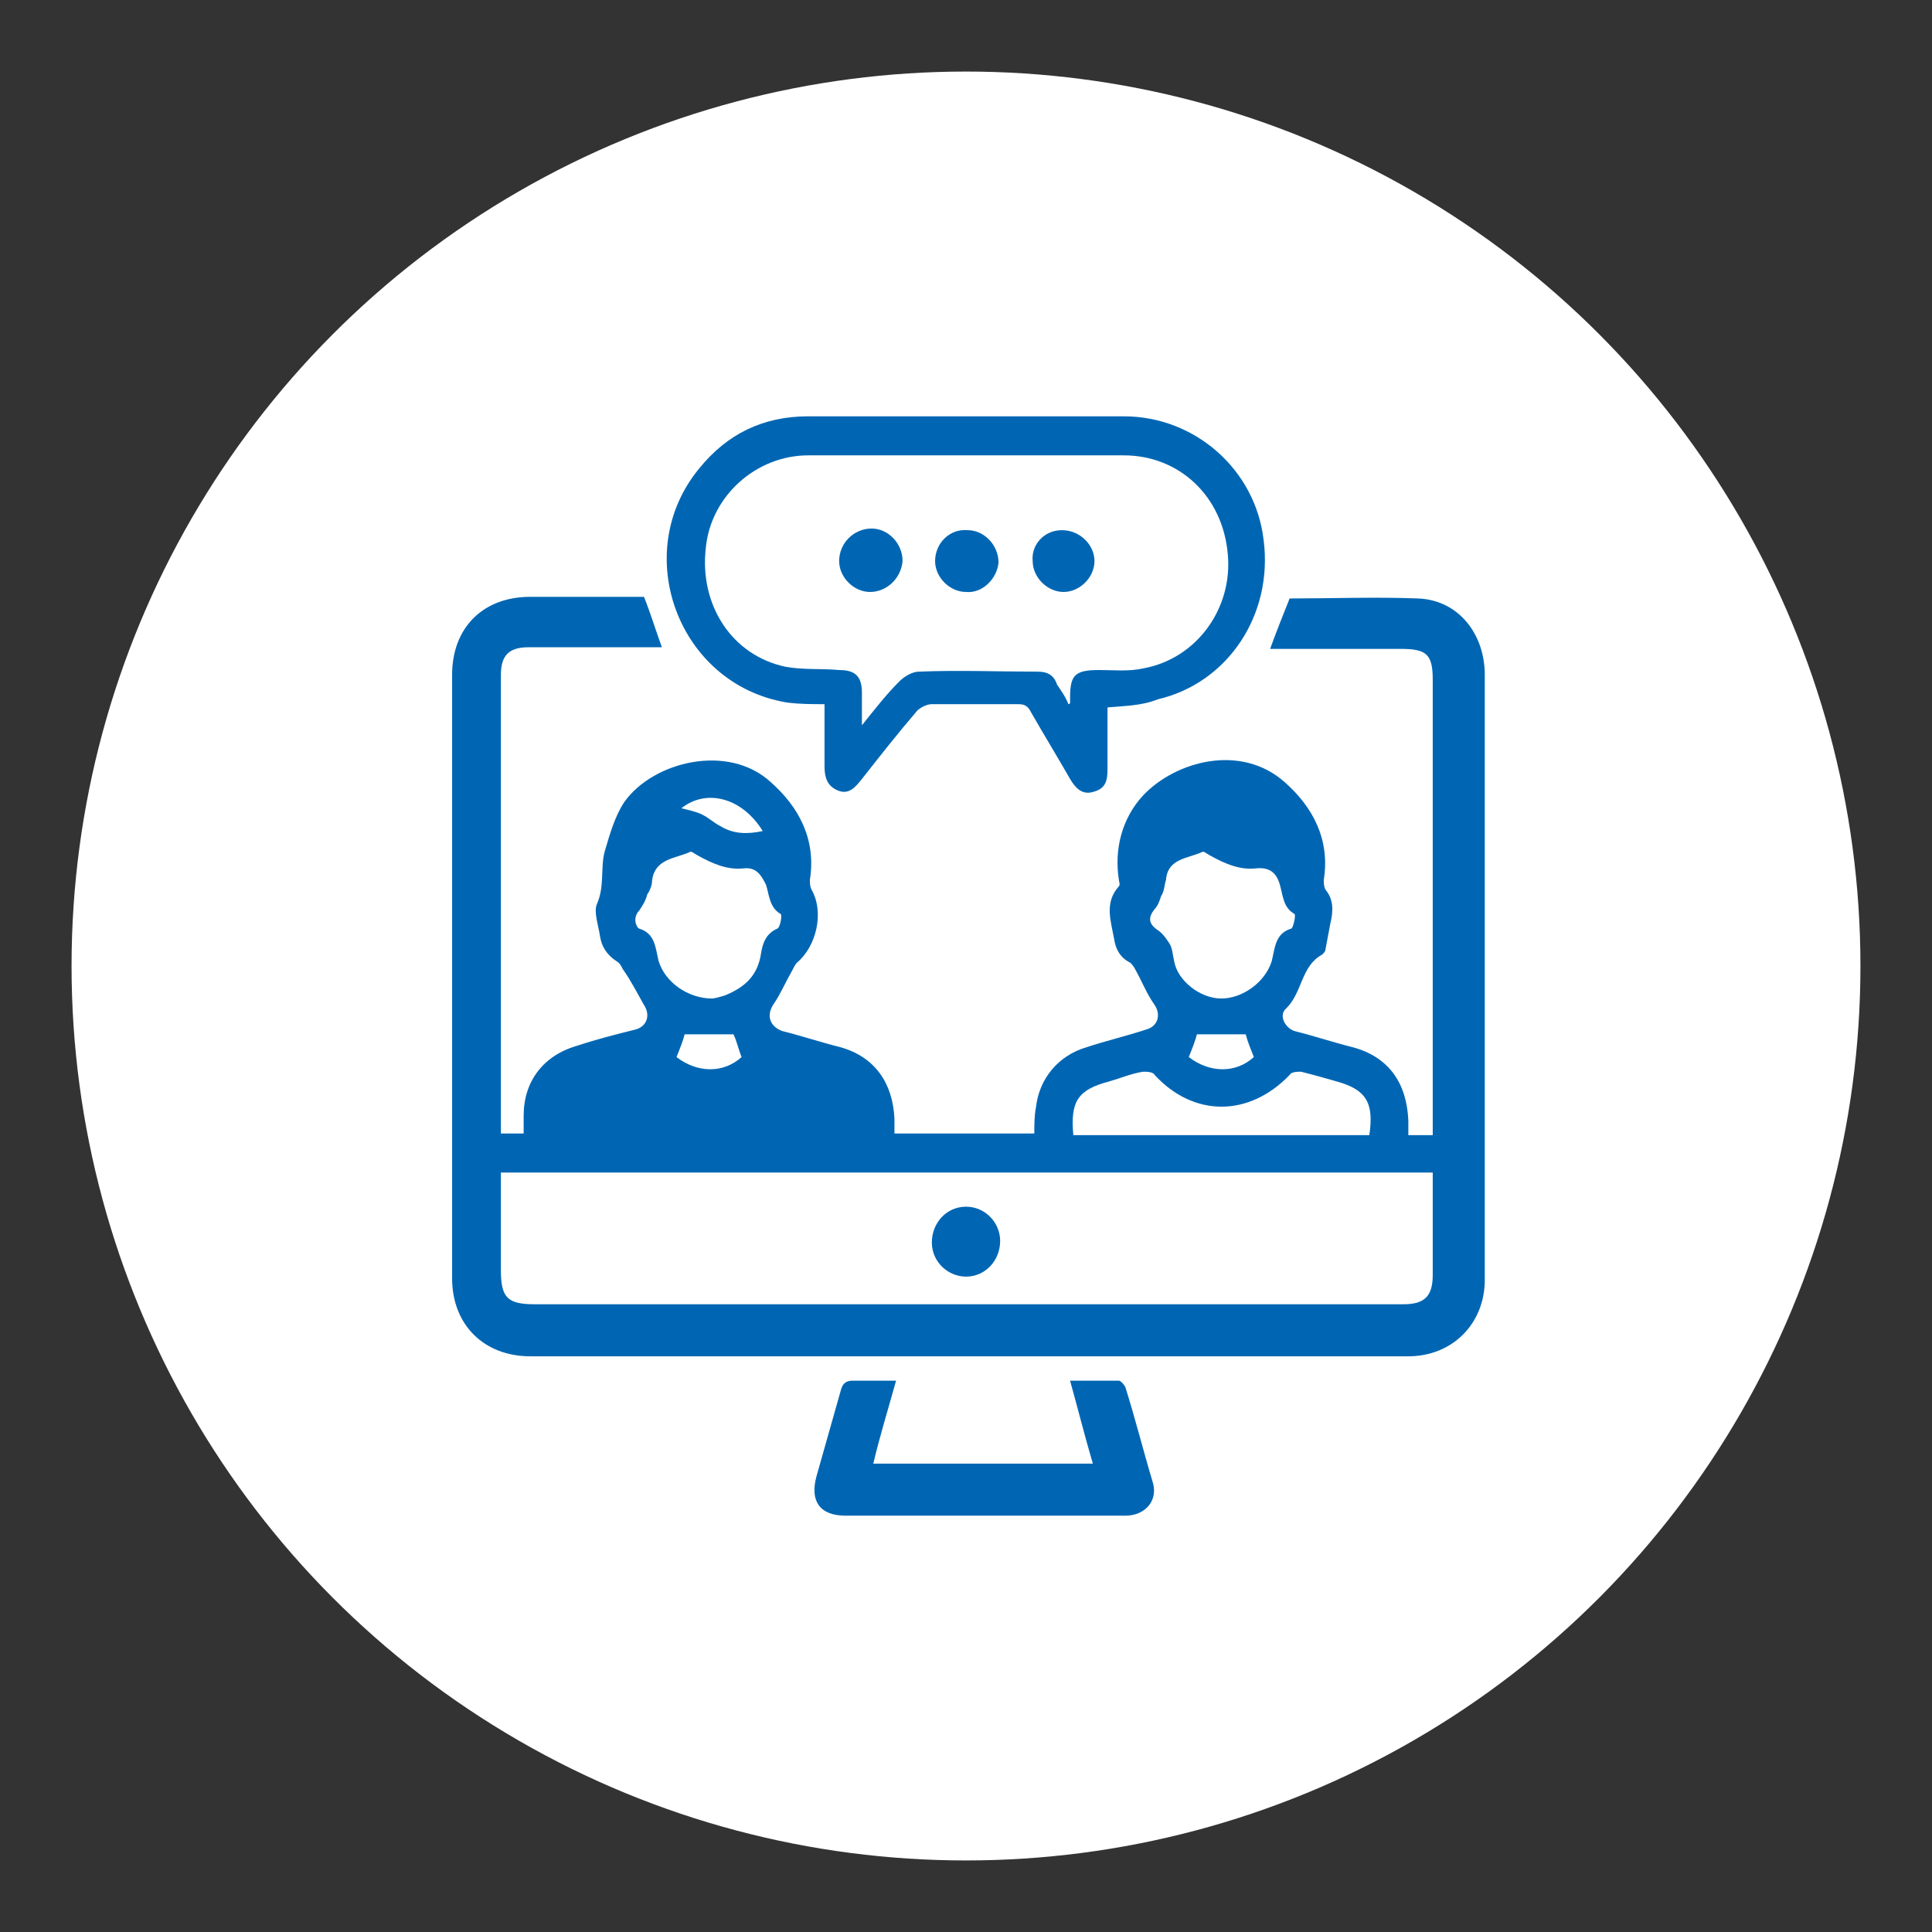 <?xml version="1.0" encoding="utf-8"?>
<!-- Generator: Adobe Illustrator 24.1.1, SVG Export Plug-In . SVG Version: 6.00 Build 0)  -->
<svg version="1.1" id="Layer_1" xmlns="http://www.w3.org/2000/svg" xmlns:xlink="http://www.w3.org/1999/xlink" x="0px" y="0px"
	 width="118.8px" height="118.8px" viewBox="0 0 118.8 118.8" style="enable-background:new 0 0 118.8 118.8;" xml:space="preserve"
	>
<rect x="0" y="0" width="118.8" height="118.8" fill="#333333" stroke="none"/>
<style type="text/css">
	.st0{fill:#FFFFFF;}
	.st1{fill:#0066B3;}
</style>
<g>
	<circle class="st0" cx="59.4" cy="59.4" r="55"/>
	<g>
		<g>
			<path class="st1" d="M39.6,36.7c0.4,1,0.7,2,1.1,3.1c-0.3,0-0.5,0-0.7,0c-2.5,0-5,0-7.5,0c-1.2,0-1.7,0.5-1.7,1.7
				c0,9.2,0,18.4,0,27.6c0,0.2,0,0.4,0,0.6c0.5,0,0.9,0,1.4,0c0-0.4,0-0.7,0-1.1c0-2.1,1.2-3.7,3.3-4.3c1.2-0.4,2.4-0.7,3.6-1
				c0.7-0.2,0.9-0.9,0.5-1.5c-0.4-0.7-0.8-1.5-1.3-2.2c-0.1-0.2-0.2-0.4-0.4-0.5c-0.6-0.4-0.9-0.9-1-1.5c-0.1-0.7-0.4-1.5-0.2-2
				c0.5-1.1,0.2-2.3,0.5-3.3c0.3-1,0.6-2.1,1.2-3c1.8-2.5,6.4-3.6,9-1.2c1.7,1.5,2.8,3.5,2.4,6c0,0.2,0,0.4,0.1,0.6
				c0.8,1.4,0.3,3.5-0.9,4.5c-0.1,0.1-0.2,0.3-0.3,0.5c-0.4,0.7-0.7,1.4-1.1,2c-0.5,0.7-0.3,1.4,0.5,1.7c1.2,0.3,2.4,0.7,3.6,1
				c2.1,0.6,3.2,2.2,3.3,4.4c0,0.3,0,0.6,0,0.9c2.9,0,5.7,0,8.6,0c0-0.5,0-1.1,0.1-1.6c0.2-1.8,1.4-3.2,3.1-3.7
				c1.2-0.4,2.5-0.7,3.7-1.1c0.7-0.2,0.9-0.9,0.5-1.5c-0.5-0.7-0.8-1.5-1.2-2.2c-0.1-0.2-0.2-0.3-0.3-0.4c-0.6-0.3-0.9-0.8-1-1.5
				c-0.2-1.1-0.6-2.2,0.3-3.2c0.1-0.1,0-0.3,0-0.4c-0.3-1.9,0.2-3.8,1.5-5.2c2-2.1,6-3.2,8.7-0.8c1.7,1.5,2.8,3.5,2.4,6
				c0,0.2,0,0.4,0.1,0.6c0.5,0.6,0.5,1.3,0.3,2.1c-0.1,0.5-0.2,1.1-0.3,1.6c0,0.1-0.1,0.2-0.2,0.3C80,59.4,80.1,61,79.1,62
				c-0.5,0.4-0.1,1.2,0.5,1.4c1.2,0.3,2.4,0.7,3.6,1c2.2,0.6,3.3,2.2,3.4,4.5c0,0.3,0,0.6,0,0.9c0.5,0,1,0,1.5,0c0-0.2,0-0.4,0-0.7
				c0-9.1,0-18.2,0-27.3c0-1.6-0.4-1.9-2-1.9c-2.6,0-5.3,0-8,0c0.4-1.1,0.8-2.1,1.2-3.1c2.6,0,5.3-0.1,7.9,0
				c2.5,0.1,4.1,2.2,4.1,4.7c0,10.9,0,21.7,0,32.6c0,1.5,0,3,0,4.6c0,2.7-2,4.7-4.7,4.7c-18,0-36,0-54,0c-2.8,0-4.8-1.9-4.8-4.8
				c0-12.4,0-24.7,0-37.1c0-2.9,1.9-4.8,4.8-4.8c2.3,0,4.7,0,7,0C39.5,36.7,39.6,36.7,39.6,36.7z M30.8,72.1c0,2,0,4,0,6
				c0,1.7,0.4,2.1,2.1,2.1c7.1,0,14.2,0,21.4,0c10.7,0,21.3,0,32,0c1.3,0,1.8-0.5,1.8-1.8c0-1.2,0-2.4,0-3.7c0-0.9,0-1.7,0-2.6
				C68.9,72.1,49.9,72.1,30.8,72.1z M43.8,61.4c0.1,0,0.5-0.1,0.8-0.2c1.2-0.5,2-1.2,2.2-2.6c0.1-0.6,0.3-1.2,1-1.5
				c0.2-0.1,0.3-0.9,0.2-0.9c-0.7-0.4-0.7-1.2-0.9-1.8c-0.3-0.6-0.6-1.1-1.4-1c-1,0.1-1.9-0.3-2.8-0.8c-0.2-0.1-0.4-0.3-0.5-0.2
				c-0.9,0.4-2.1,0.4-2.3,1.7c0,0.3-0.1,0.6-0.3,0.9c-0.1,0.4-0.3,0.7-0.5,1c-0.4,0.4-0.2,1,0,1.1c1,0.3,1,1.2,1.2,2
				C40.9,60.4,42.3,61.4,43.8,61.4z M75.1,61.4c1.3,0,2.7-1,3.1-2.3c0.2-0.8,0.2-1.7,1.2-2c0.1,0,0.3-0.8,0.2-0.9
				c-0.7-0.4-0.7-1.1-0.9-1.8c-0.2-0.7-0.6-1.1-1.5-1c-1,0.1-1.9-0.3-2.8-0.8c-0.2-0.1-0.4-0.3-0.5-0.2c-0.9,0.4-2.1,0.4-2.2,1.7
				c-0.1,0.3-0.1,0.7-0.3,1c-0.1,0.3-0.2,0.6-0.4,0.8c-0.4,0.5-0.4,0.9,0.2,1.3c0.3,0.2,0.5,0.5,0.7,0.8c0.2,0.3,0.2,0.7,0.3,1.1
				C72.4,60.3,73.8,61.4,75.1,61.4z M66,69.8c6.1,0,12.1,0,18.2,0c0.3-2-0.2-2.8-2-3.3c-0.7-0.2-1.4-0.4-2.2-0.6
				c-0.2,0-0.6,0-0.7,0.2c-2.5,2.6-5.9,2.6-8.3,0c-0.1-0.2-0.5-0.2-0.7-0.2c-0.7,0.1-1.4,0.4-2.1,0.6C66.3,67,65.8,67.7,66,69.8z
				 M73.1,65c1.3,1,2.9,1,4,0c-0.2-0.5-0.4-1-0.5-1.4c-1,0-2,0-3,0C73.5,64,73.3,64.5,73.1,65z M45.1,63.6c-1,0-2,0-3,0
				C42,64,41.8,64.5,41.6,65c1.3,1,2.9,1,4,0C45.4,64.5,45.3,64,45.1,63.6z M41.9,49.7c0.4,0.1,0.9,0.2,1.3,0.4
				c0.4,0.2,0.7,0.5,1.1,0.7c0.8,0.5,1.7,0.5,2.6,0.3C45.6,49,43.4,48.5,41.9,49.7z"/>
			<path class="st1" d="M68.1,43.5c0,1.3,0,2.5,0,3.8c0,0.7-0.1,1.2-0.9,1.4c-0.7,0.2-1.1-0.3-1.4-0.8c-0.8-1.4-1.6-2.7-2.4-4.1
				c-0.2-0.4-0.4-0.5-0.8-0.5c-1.8,0-3.6,0-5.3,0c-0.3,0-0.7,0.2-0.9,0.4c-1.2,1.4-2.3,2.8-3.4,4.2c-0.4,0.5-0.8,1-1.5,0.7
				c-0.7-0.3-0.8-0.9-0.8-1.5c0-1.2,0-2.5,0-3.8c-0.8,0-1.5,0-2.3-0.1c-6.7-1.1-9.7-9.2-5.4-14.4c1.7-2.1,3.9-3.2,6.7-3.2
				c6.5,0,12.9,0,19.4,0c4.4,0,8.1,3.3,8.6,7.6c0.6,4.6-2.2,8.8-6.5,9.8C70.2,43.4,69.2,43.4,68.1,43.5z M65.7,43.3
				c0,0,0.1,0,0.1-0.1c0-0.1,0-0.2,0-0.3c0-1.4,0.3-1.7,1.8-1.7c0.9,0,1.8,0.1,2.7-0.1c3.3-0.6,5.5-3.7,5.2-7
				c-0.3-3.6-3-6.1-6.4-6.1c-6.5,0-12.9,0-19.4,0c-3.2,0-6,2.5-6.3,5.7C43,37.2,45,40.3,48.3,41c1.1,0.2,2.2,0.1,3.3,0.2
				c1,0,1.4,0.4,1.4,1.4c0,0.6,0,1.2,0,2c0.8-1,1.5-1.9,2.3-2.7c0.3-0.3,0.8-0.6,1.2-0.6c2.4-0.1,4.9,0,7.3,0c0.6,0,1,0.2,1.2,0.8
				C65.2,42.4,65.5,42.8,65.7,43.3z"/>
			<path class="st1" d="M55.1,84.9c-0.5,1.8-1,3.4-1.4,5.1c4.5,0,9,0,13.5,0c-0.5-1.7-0.9-3.3-1.4-5.1c1,0,2,0,3,0
				c0.1,0,0.3,0.2,0.4,0.4c0.6,1.9,1.1,3.9,1.7,5.9c0.3,1.1-0.5,2-1.7,2c-2.9,0-5.8,0-8.6,0c-2.9,0-5.7,0-8.6,0
				c-1.6,0-2.2-0.9-1.8-2.4c0.5-1.8,1-3.5,1.5-5.3c0.1-0.4,0.3-0.6,0.7-0.6C53.3,84.9,54.1,84.9,55.1,84.9z"/>
			<path class="st1" d="M61.5,76.3c0,1.2-0.9,2.2-2.1,2.2c-1.1,0-2.1-0.9-2.1-2.1c0-1.2,0.9-2.2,2.1-2.2
				C60.6,74.2,61.5,75.2,61.5,76.3z"/>
			<path class="st1" d="M53.5,36.4c-1,0-1.9-0.9-1.9-1.9c0-1.1,0.9-2,2-2c1,0,1.9,0.9,1.9,2C55.4,35.6,54.5,36.4,53.5,36.4z"/>
			<path class="st1" d="M65.3,32.6c1.1,0,2,0.9,2,1.9c0,1-0.9,1.9-1.9,1.9c-1,0-1.9-0.9-1.9-1.9C63.4,33.5,64.2,32.6,65.3,32.6z"/>
			<path class="st1" d="M59.4,36.4c-1,0-1.9-0.9-1.9-1.9c0-1.1,0.9-2,2-1.9c1,0,1.9,0.9,1.9,2C61.3,35.6,60.4,36.5,59.4,36.4z"/>
		</g>
	</g>
</g>
</svg>
